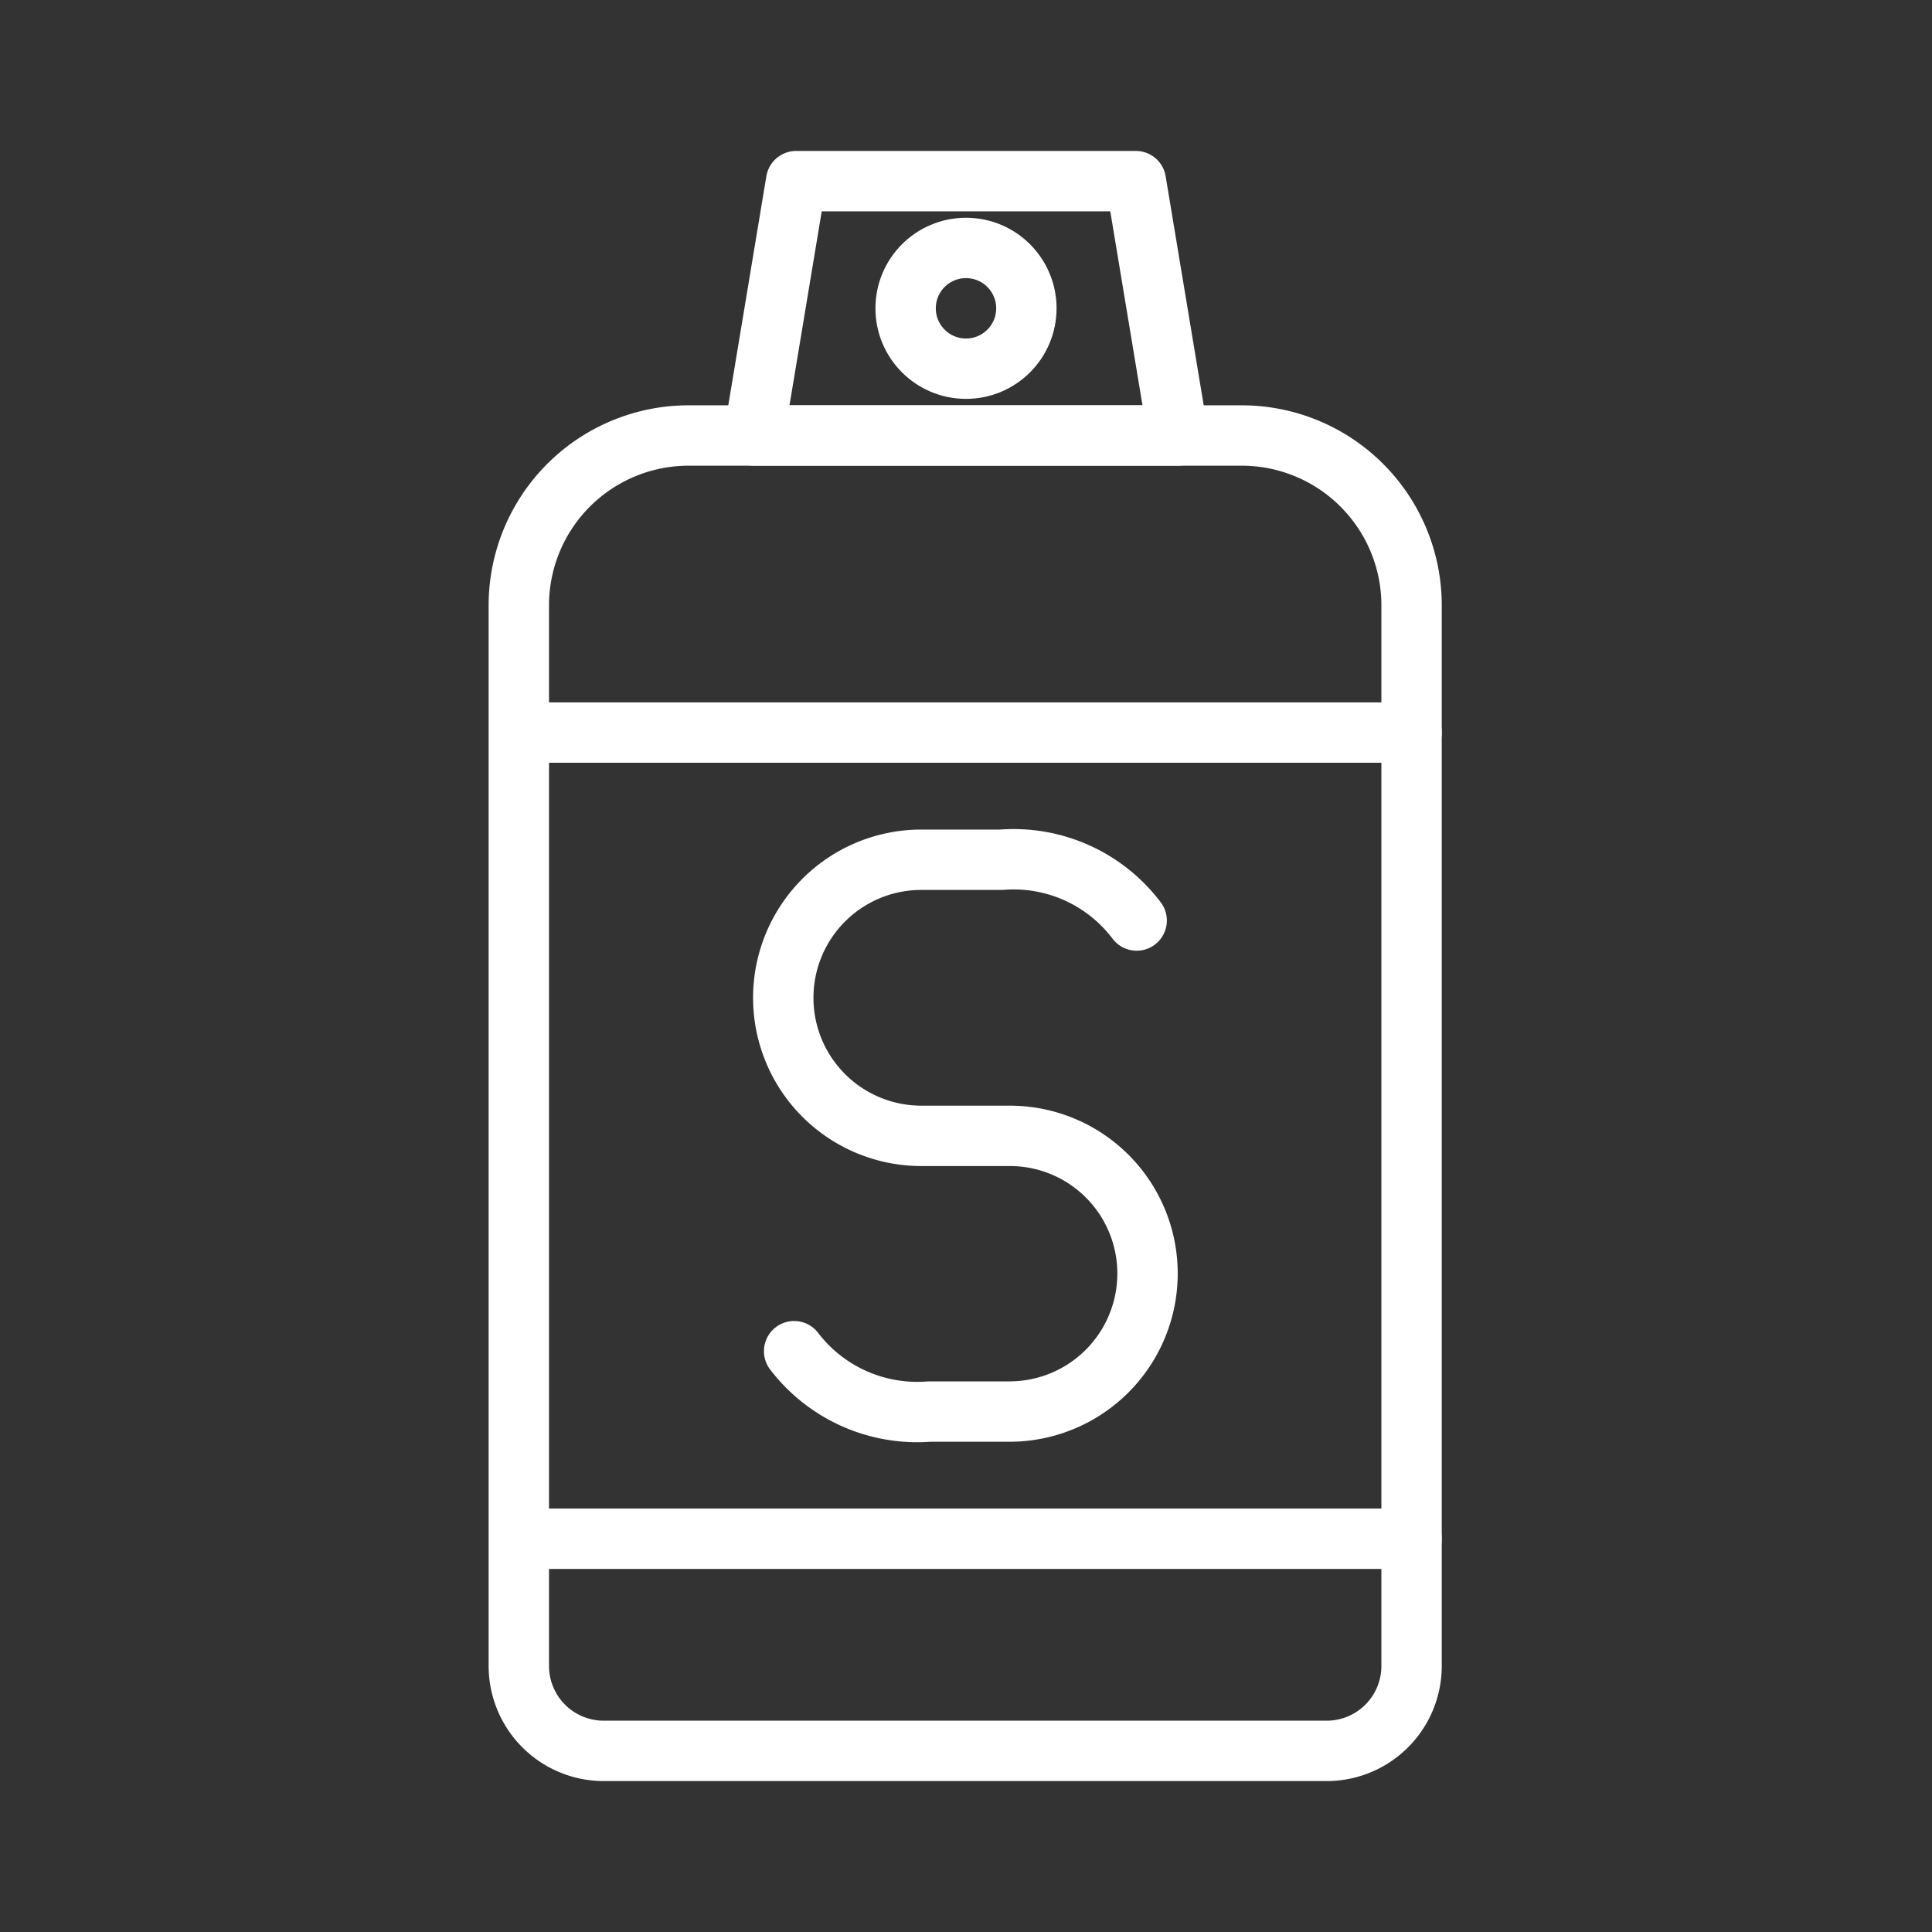 <ns0:svg xmlns:ns0="http://www.w3.org/2000/svg" viewBox="0 0 48 48" style="stroke-width:1.5px"><ns0:rect x="0" y="0" width="48" height="48" fill="#333333" stroke="none"/><ns0:defs style="stroke-width:1.5px"><ns0:style style="stroke-width:1.5px">.a{fill:none;stroke:#fff;stroke-linecap:round;stroke-linejoin:round;}</ns0:style></ns0:defs><ns0:path class="a" d="M17.15,10.82h13.7A4.22,4.22,0,0,1,35.07,15V41.39A2.11,2.11,0,0,1,33,43.5H15a2.11,2.11,0,0,1-2.11-2.11V15A4.22,4.22,0,0,1,17.15,10.82Z" style="stroke-width:1.5px" /><ns0:polygon class="a" points="28.22 4.5 19.78 4.5 18.73 10.82 29.27 10.82 28.22 4.5" style="stroke-width:1.5px" /><ns0:circle class="a" cx="24" cy="7.66" r="1.5" style="stroke-width:1.5px" /><ns0:line class="a" x1="12.93" y1="18.2" x2="35.07" y2="18.2" style="stroke-width:1.5px" /><ns0:line class="a" x1="12.93" y1="38.23" x2="35.07" y2="38.23" style="stroke-width:1.5px" /><ns0:path class="a" d="M19.73,33.57a3.85,3.85,0,0,0,3.36,1.5h2a3.43,3.43,0,0,0,3.42-3.43h0a3.42,3.42,0,0,0-3.42-3.42H22.88a3.43,3.43,0,0,1-3.42-3.43h0a3.43,3.43,0,0,1,3.42-3.43h2a3.83,3.83,0,0,1,3.36,1.51" style="stroke-width:1.5px" /></ns0:svg>